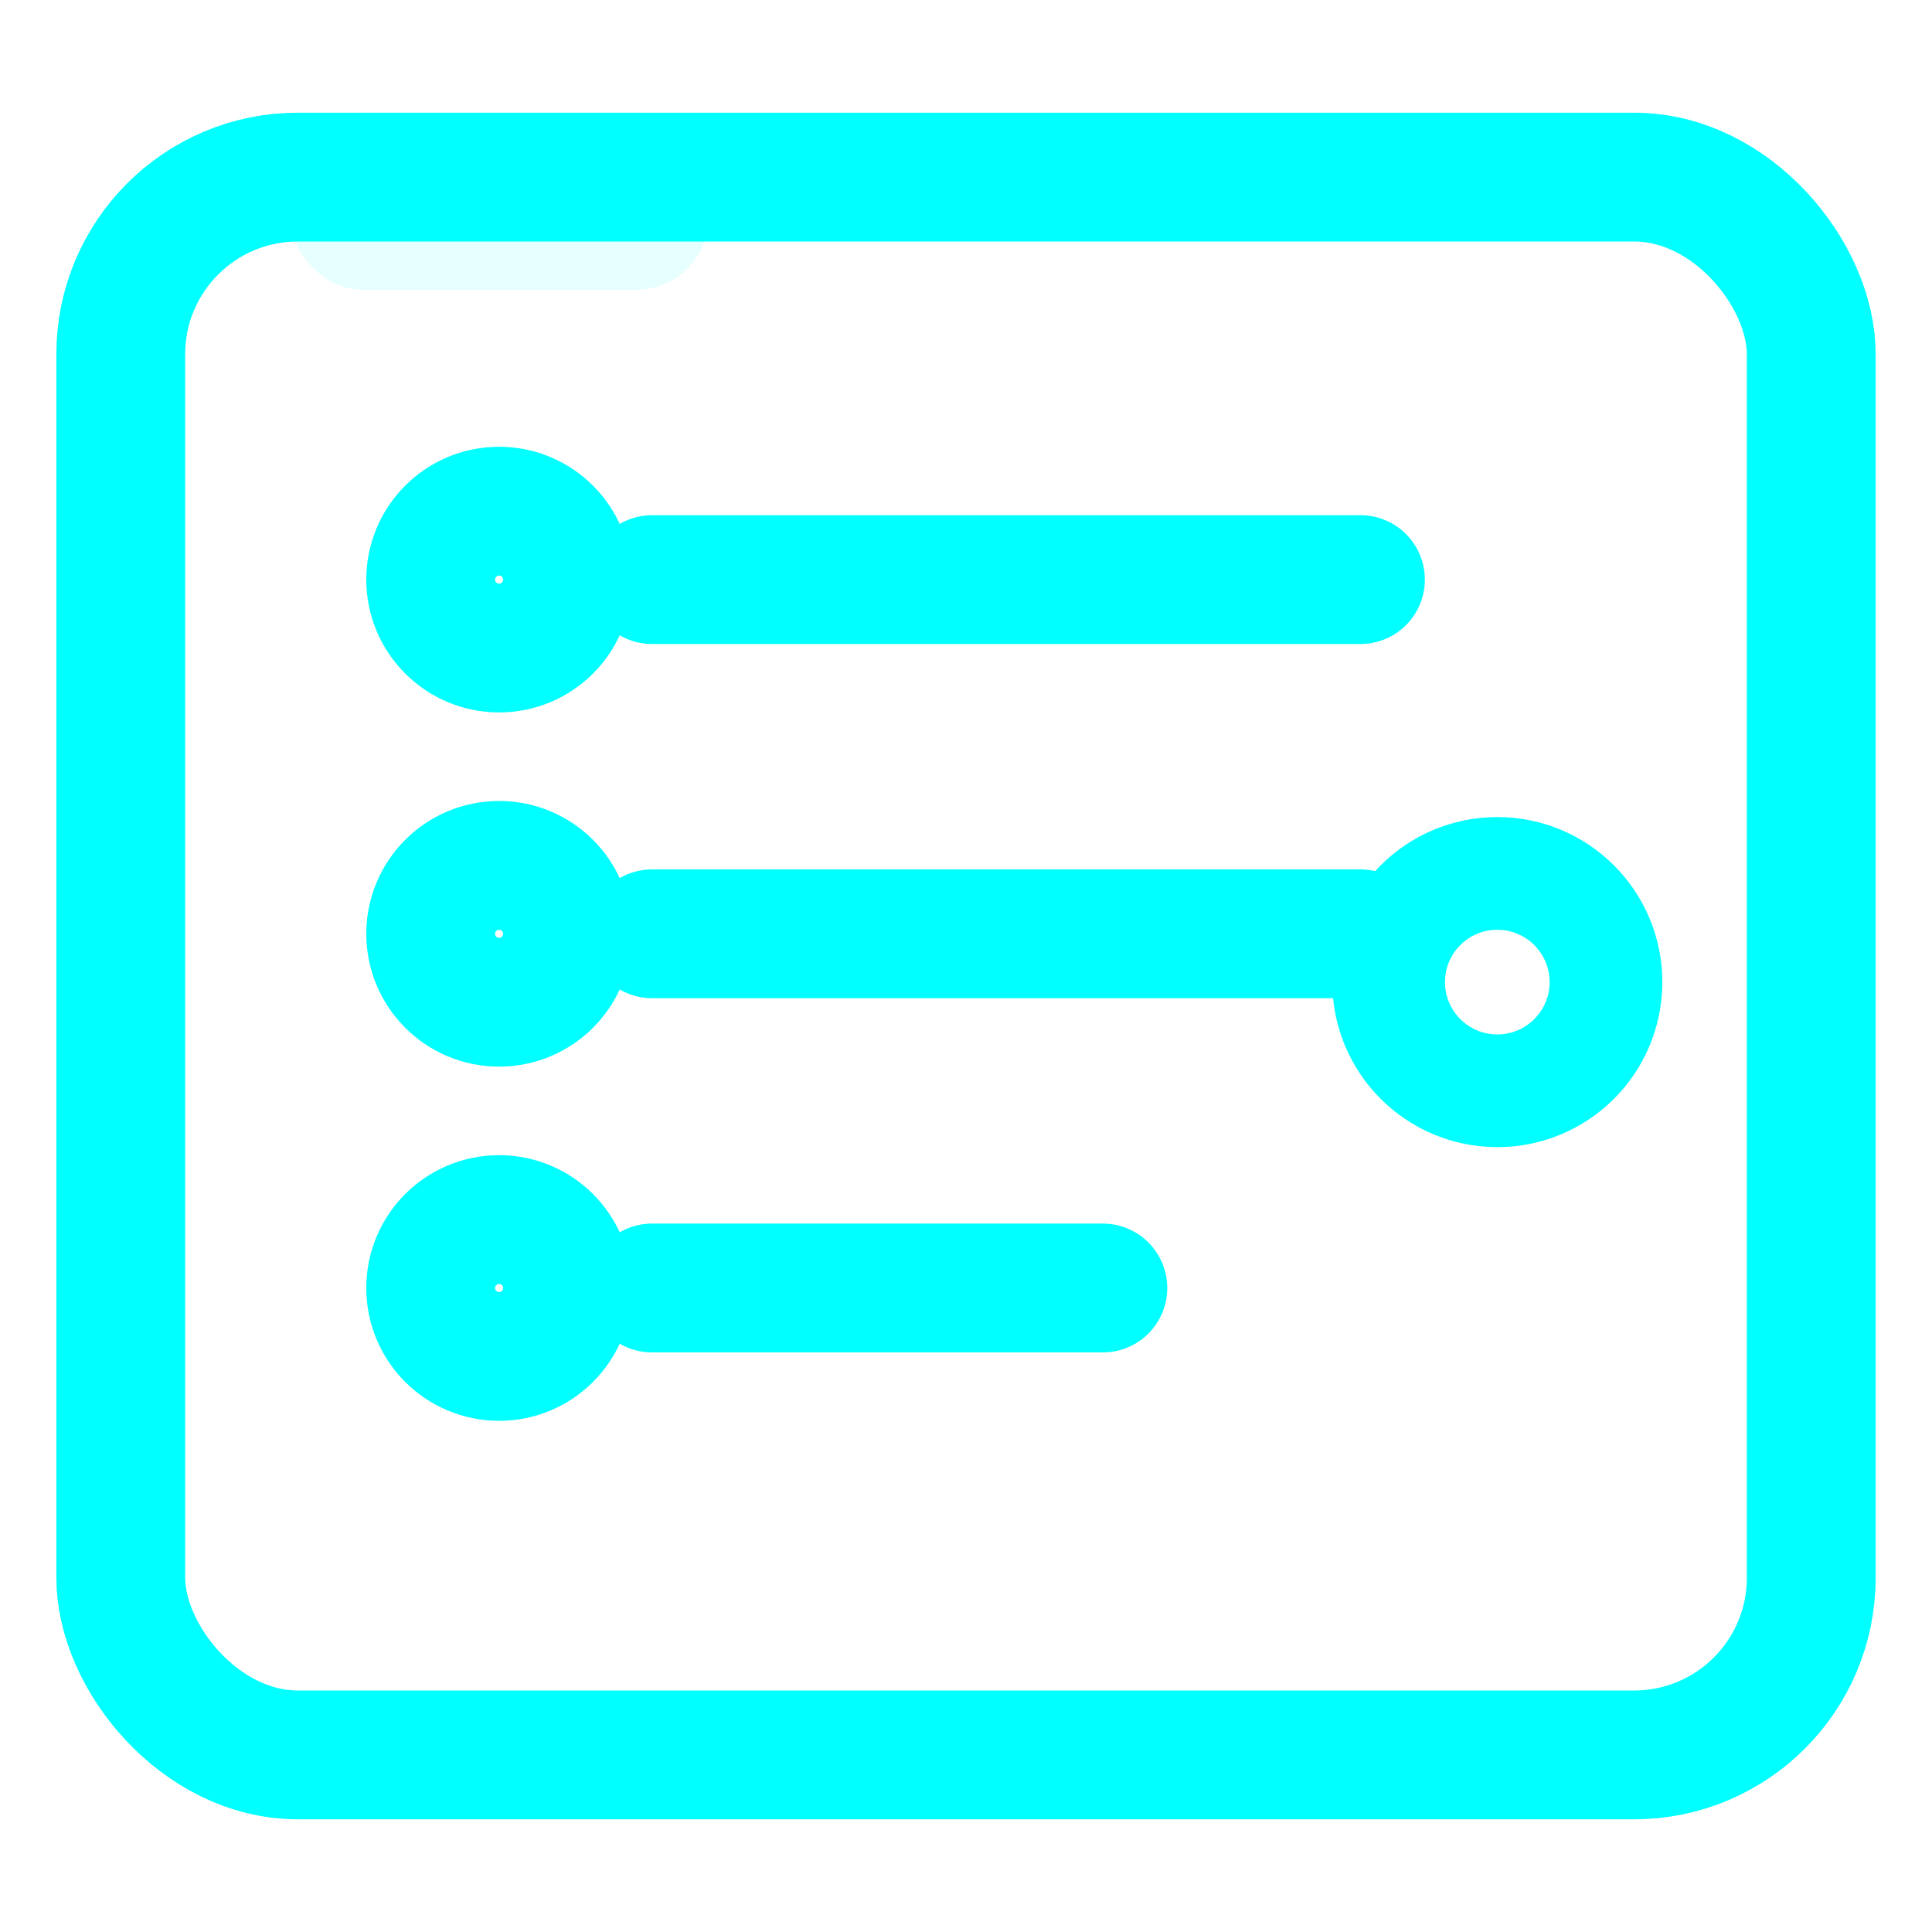 <!-- matches-neon.svg -->
<svg xmlns="http://www.w3.org/2000/svg" viewBox="0 0 24 24" role="img" aria-labelledby="matchesTitle matchesDesc" width="48" height="48" fill="none" stroke="cyan" stroke-width="1.6" stroke-linecap="round" stroke-linejoin="round">
  <title id="matchesTitle">All matches</title>
  <desc id="matchesDesc">Three stacked match rows with a glowing neon effect.</desc>

  <!-- neon glow filter -->
  <defs>
    <filter id="neonGlow" x="-50%" y="-50%" width="200%" height="200%">
      <feGaussianBlur in="SourceGraphic" stdDeviation="2.5" result="blur"/>
      <feMerge>
        <feMergeNode in="blur"/>
        <feMergeNode in="SourceGraphic"/>
      </feMerge>
    </filter>
  </defs>

  <g filter="url(#neonGlow)">
    <!-- outer rounded card -->
    <rect x="1.5" y="2.2" width="21" height="19.6" rx="2.2" ry="2.2"/>

    <!-- header notch -->
    <rect x="3.6" y="1.4" width="5.2" height="2.2" rx="0.9" ry="0.9" fill="cyan" fill-opacity="0.1" stroke="none"/>

    <!-- row 1 -->
    <circle cx="6.2" cy="7.2" r="0.85"/>
    <path d="M8.1 7.2h8.8"/>

    <!-- row 2 -->
    <circle cx="6.2" cy="11.6" r="0.85"/>
    <path d="M8.1 11.6h8.8"/>

    <!-- row 3 -->
    <circle cx="6.2" cy="16.0" r="0.85"/>
    <path d="M8.1 16.0h5.6"/>

    <!-- match indicator (ball / status) -->
    <circle cx="18.6" cy="12.2" r="1.35" stroke-width="1.4"/>
  </g>
</svg>

